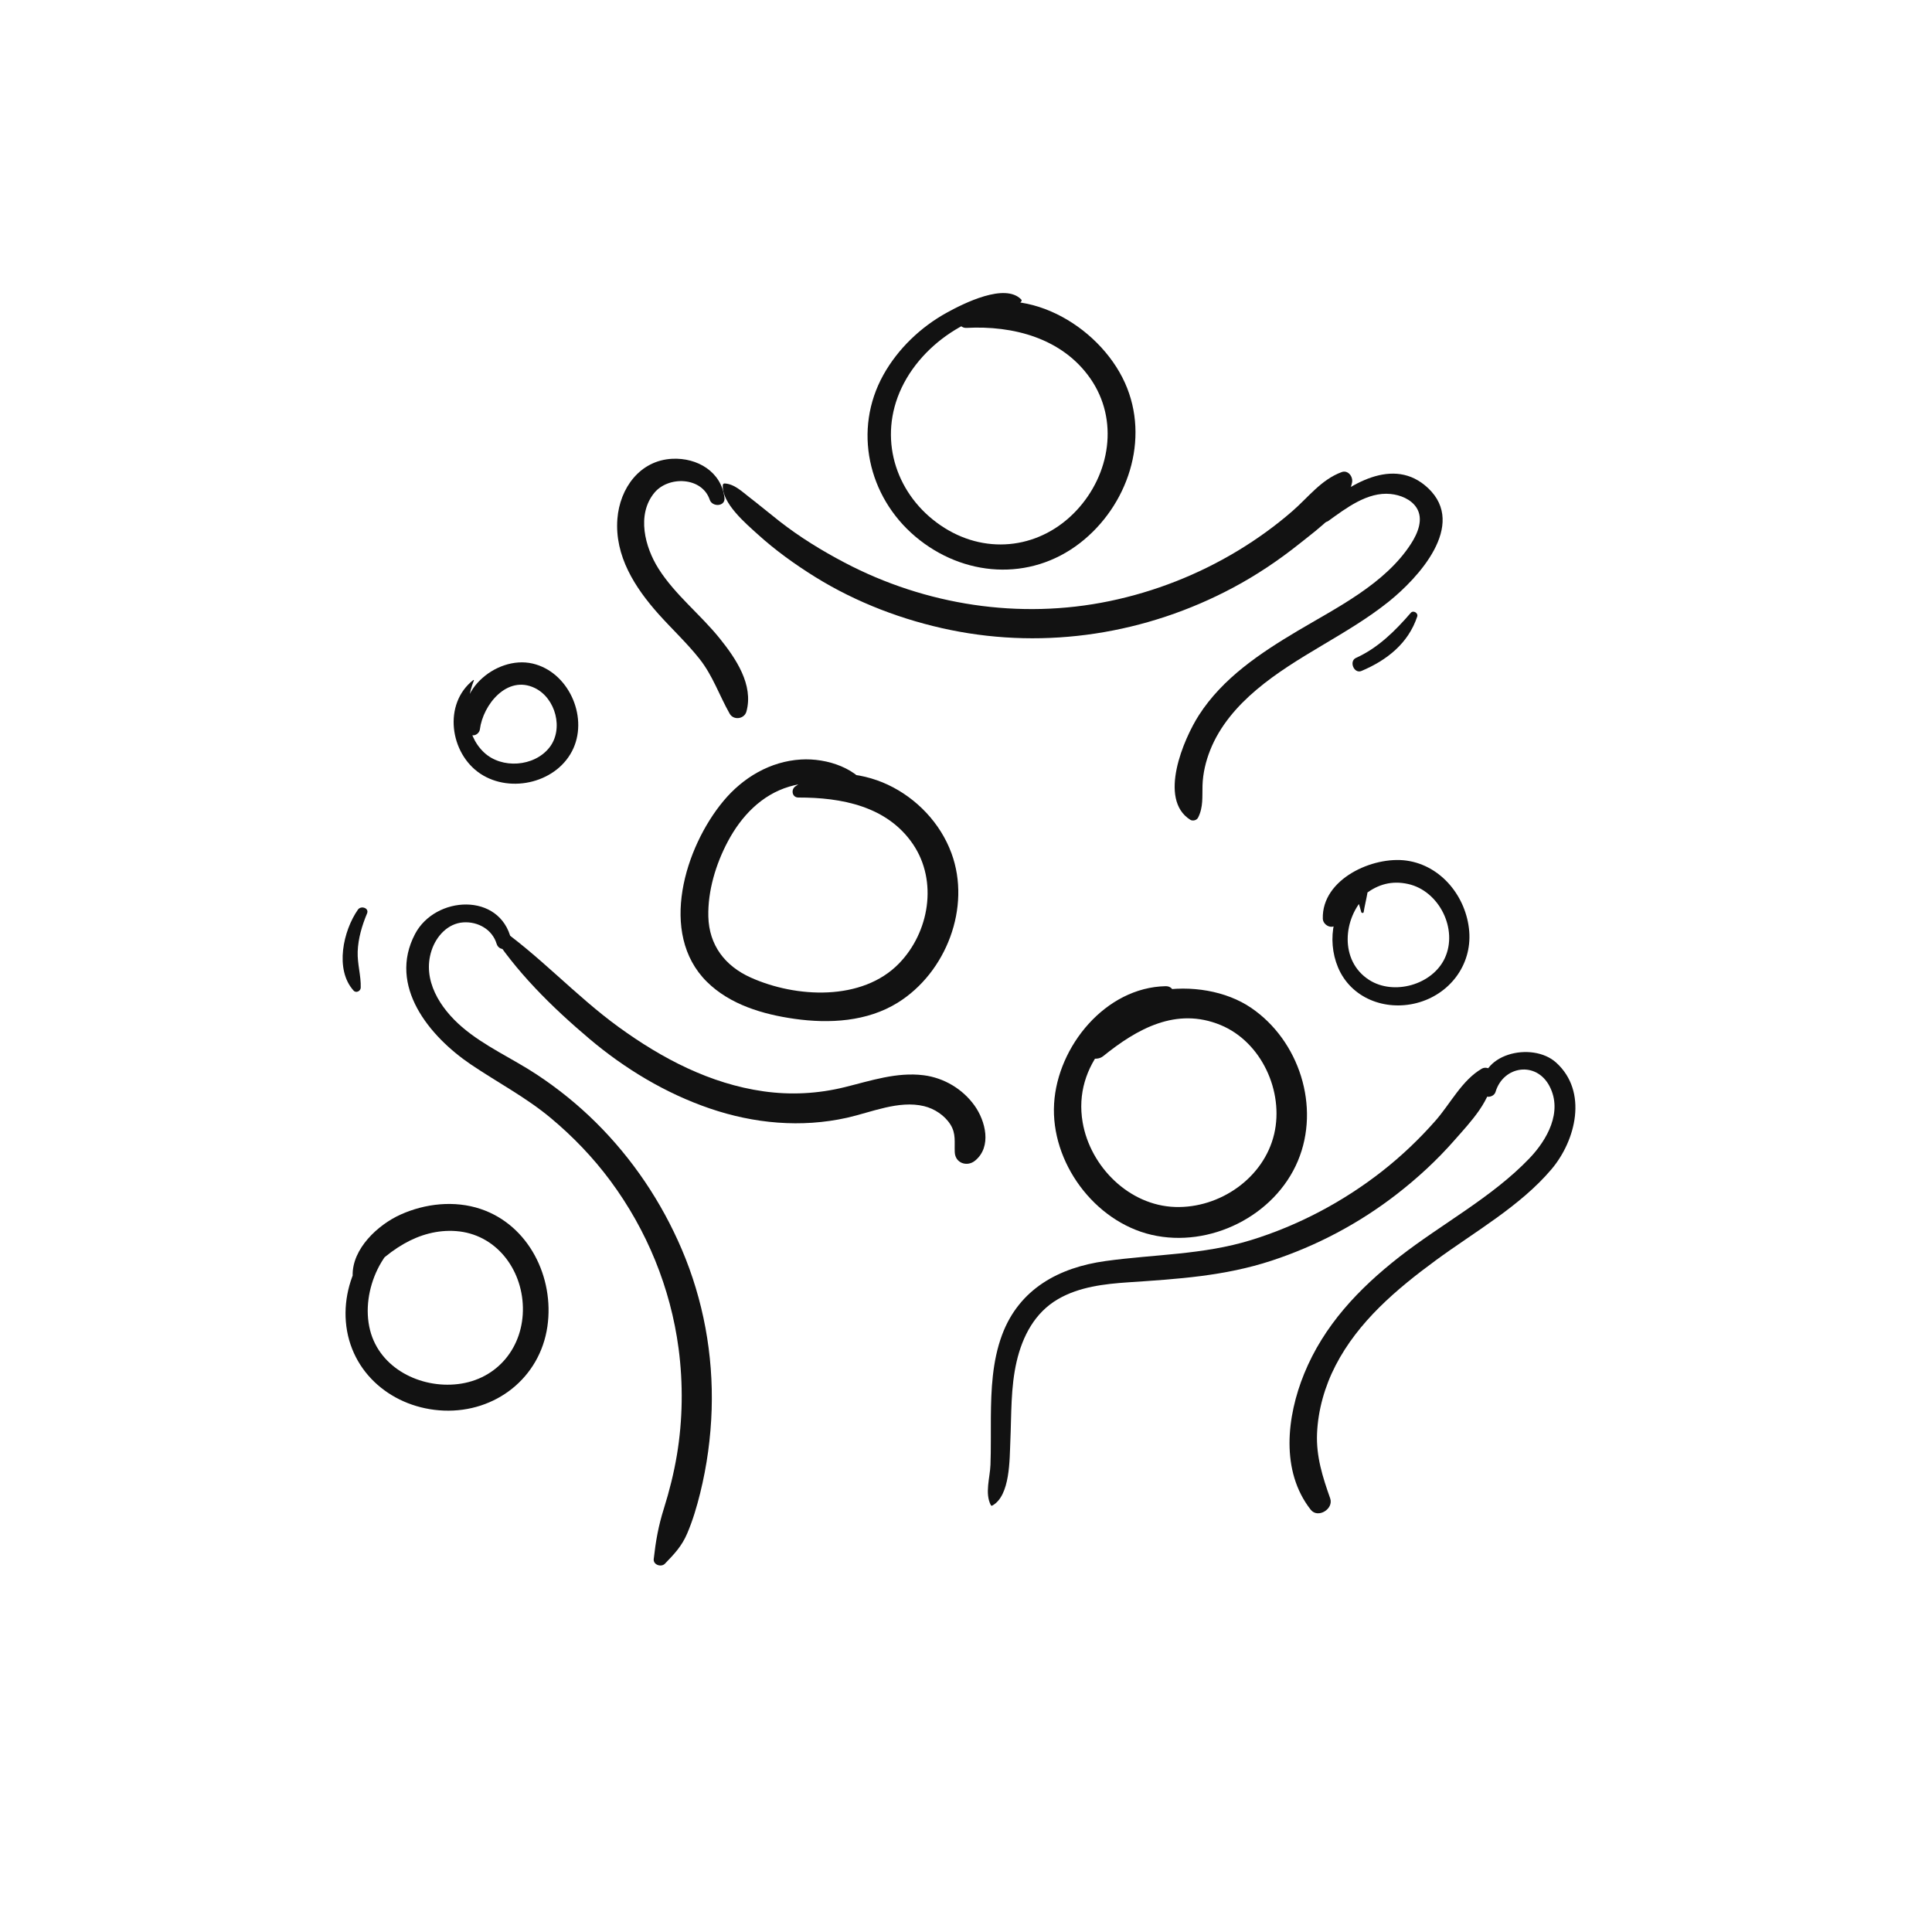 <?xml version="1.0" encoding="utf-8"?>
<!-- Generator: Adobe Illustrator 27.2.0, SVG Export Plug-In . SVG Version: 6.00 Build 0)  -->
<svg version="1.1" id="Layer_1" xmlns="http://www.w3.org/2000/svg" xmlns:xlink="http://www.w3.org/1999/xlink" x="0px" y="0px"
	 viewBox="0 0 600 600" style="enable-background:new 0 0 600 600;" xml:space="preserve">
<style type="text/css">
	.st0{fill:#121212;}
</style>
<g>
	<g>
		<path class="st0" d="M317.16,93.02c-5.03-5.28-17.89,1.2-23.07,4.05c-8.13,4.47-15.23,11.24-19.75,19.36
			c-9.47,17.02-4.78,37.77,9.93,50.2c14.81,12.51,35.55,14.07,51.12,2.02c14.84-11.5,21.88-32.25,13.95-49.8
			c-8.12-17.95-31.82-31.7-50.59-22.13c-2.4,1.22-1.3,5.25,1.38,5.11c14.52-0.78,29.77,3.19,38.48,15.7
			c8.97,12.89,6.17,29.78-4.27,40.97c-10.9,11.69-27.43,13.98-41.01,5.45c-13.81-8.68-20.26-25.02-14.59-40.5
			c3.04-8.3,9.21-15.34,16.54-20.16c3.73-2.45,7.72-4.34,11.98-5.69c3.5-1.11,7.54-0.94,9.9-3.98
			C317.3,93.43,317.33,93.2,317.16,93.02L317.16,93.02z"/>
	</g>
</g>
<g>
	<g>
		<path class="st0" d="M224.47,150.67c-0.33,5.61,7.12,11.88,10.88,15.29c5.48,4.97,11.61,9.37,17.89,13.27
			c12.77,7.92,27.3,13.43,42,16.43c29.85,6.09,60.8,1.18,87.65-13.13c7.32-3.9,14.22-8.53,20.7-13.7
			c6.18-4.93,14.57-10.85,16.3-18.97c0.38-1.8-1.23-3.99-3.24-3.24c-6.36,2.35-10.32,7.8-15.33,12.15
			c-5.27,4.58-10.94,8.66-16.91,12.27c-12.3,7.43-25.77,12.72-39.84,15.64c-27.92,5.79-57.1,1.27-82.28-11.96
			c-7.08-3.72-13.89-7.9-20.2-12.83c-3.2-2.5-6.32-5.12-9.54-7.6c-2.31-1.78-4.52-3.99-7.53-4.15
			C224.7,150.13,224.48,150.4,224.47,150.67L224.47,150.67z"/>
	</g>
</g>
<g>
	<g>
		<path class="st0" d="M224.99,154.6c-0.95-8.09-8.43-12.51-16.24-12.12c-10.05,0.51-16.26,9.13-17.01,18.62
			c-0.91,11.55,5.46,21.43,12.85,29.69c4.16,4.64,8.76,8.92,12.64,13.82c4.16,5.26,6.13,11.32,9.38,17.04
			c1.22,2.14,4.56,1.66,5.2-0.68c2.28-8.3-3.32-16.52-8.27-22.67c-6.02-7.49-13.86-13.53-19.03-21.69
			c-4.23-6.67-6.87-16.76-1.32-23.54c4.37-5.34,14.84-5.01,17.23,2.15C221.21,157.54,225.31,157.34,224.99,154.6L224.99,154.6z"/>
	</g>
</g>
<g>
	<g>
		<path class="st0" d="M412.53,161.78c5.5-3.95,12.15-9.1,19.34-8.37c2.97,0.3,6.28,1.6,7.99,4.18c2.37,3.59,0.4,8.09-1.66,11.28
			c-8.03,12.46-22.95,19.76-35.29,27.1c-11.54,6.87-23.17,14.61-30.57,26.12c-4.75,7.39-12.75,26.09-2.72,32.48
			c0.78,0.5,2.02,0.2,2.45-0.64c1.66-3.25,1.27-6.49,1.38-10.02c0.12-3.76,1.01-7.49,2.4-10.98c2.96-7.44,8.28-13.58,14.33-18.7
			c12.61-10.66,28.2-17.05,41.08-27.37c9.17-7.35,24.36-23.77,12.29-35.23c-10.8-10.24-24.87-1-33.72,6.67
			C407.97,159.93,410.48,163.25,412.53,161.78L412.53,161.78z"/>
	</g>
</g>
<g>
	<g>
		<path class="st0" d="M270.53,246.12c-3.83-7.6-13.78-10.73-21.79-10.25c-9.55,0.57-18.01,5.61-24.07,12.89
			c-11.92,14.3-20.27,41.11-5.17,56.11c7.2,7.15,17.46,10.15,27.25,11.54c10.82,1.53,22.54,0.89,32.05-5.02
			c15.03-9.33,22.88-29.61,16.68-46.43c-3.43-9.32-10.78-17.04-19.75-21.26c-8.67-4.07-20.48-5.22-28.72,0.51
			c-1.45,1.01-1.02,3.48,0.94,3.47c13.3-0.03,27.59,2.64,35.62,14.54c7.72,11.44,5.03,27.29-4.35,36.97
			c-11.46,11.82-32.04,10.72-46.11,4.38c-7.96-3.59-12.91-10.03-13.13-18.93c-0.19-7.99,2.34-16.33,6.07-23.34
			c4.15-7.8,10.42-14.44,19.06-17.01c8.61-2.57,15.94-0.56,23.45,3.81C269.86,248.85,271.16,247.37,270.53,246.12L270.53,246.12z"/>
	</g>
</g>
<g>
	<g>
		<path class="st0" d="M152,288.78c7.99,12.79,19.46,24.03,30.92,33.73c11.09,9.38,23.75,17.03,37.53,21.74
			c13.72,4.69,28.38,6.05,42.59,2.88c7.55-1.69,16.07-5.49,23.91-3.61c3.25,0.78,6.43,2.87,8.23,5.74c1.77,2.83,1.19,5.44,1.33,8.59
			c0.15,3.39,3.84,4.62,6.3,2.61c5.28-4.32,3.26-12.34-0.17-17.13c-3.7-5.16-9.5-8.6-15.78-9.4c-8.4-1.06-16.49,1.72-24.54,3.7
			c-8.29,2.04-16.74,2.49-25.2,1.29c-16.61-2.35-31.5-10.18-44.92-19.91c-13.53-9.8-24.81-22.46-38.56-31.87
			C152.64,286.47,151.39,287.8,152,288.78L152,288.78z"/>
	</g>
</g>
<g>
	<g>
		<path class="st0" d="M158.76,291.81c-3.43-14.83-23.59-13.67-29.86-1.76c-8.52,16.18,4.5,31.85,17.34,40.53
			c8.27,5.59,17.08,10.19,24.78,16.61c6.89,5.74,13.19,12.3,18.54,19.52c11.33,15.29,18.7,33.25,21.19,52.14
			c1.43,10.89,1.28,22.16-0.53,33c-0.95,5.66-2.34,11.22-4.06,16.69c-1.69,5.36-2.52,10.09-3.14,15.64c-0.2,1.8,2.34,2.63,3.48,1.44
			c2.92-3.02,5.23-5.44,6.91-9.38c1.74-4.07,2.99-8.31,4.05-12.6c2.09-8.46,3.28-17.2,3.55-25.91c0.53-17.04-2.59-34.05-9.28-49.73
			c-6.27-14.7-15.31-28.16-26.67-39.41c-5.6-5.55-11.79-10.55-18.37-14.89c-7.63-5.04-16.23-8.77-23.21-14.76
			c-6.76-5.79-12.47-14.59-9.45-23.78c1.45-4.41,5.02-8.39,9.87-8.71c4.53-0.3,8.99,2.21,10.32,6.63
			C155.09,295.97,159.44,294.76,158.76,291.81L158.76,291.81z"/>
	</g>
</g>
<g>
	<g>
		<path class="st0" d="M361.99,306.27c-18.63,0.38-33.56,18.63-34.63,36.46c-1.09,18.19,12.48,36.63,30.28,40.76
			c18.03,4.18,38.24-5.83,45.43-22.96c7.05-16.79,0.42-37.36-14.51-47.53c-15.46-10.54-44.23-7.44-51.67,11.69
			c-1.37,3.54,3.38,5.19,5.7,3.32c10.53-8.51,22.71-15.36,36.49-9.67c12.69,5.25,19.71,20.66,16.63,33.82
			c-3.21,13.71-16.92,23.12-30.75,22.68c-14.3-0.45-26.38-12.52-28.74-26.31c-3.06-17.88,10.86-31.54,26.47-37.02
			C365.43,310.56,365.16,306.2,361.99,306.27L361.99,306.27z"/>
	</g>
</g>
<g>
	<g>
		<path class="st0" d="M308.15,467.58c5.62-3.04,5.37-14.42,5.62-20.03c0.37-8.28,0.07-16.6,1.96-24.73
			c1.84-7.89,5.65-15.18,12.84-19.36c6.58-3.83,14.44-4.73,21.91-5.23c15.22-1.02,29.87-1.92,44.49-6.74
			c14.01-4.62,27.09-11.55,38.75-20.58c6.54-5.06,12.63-10.69,18.08-16.92c4.92-5.61,11.44-12.29,11.86-20.09
			c0.1-1.79-2.03-2.85-3.49-2c-6.15,3.57-9.74,10.87-14.35,16.12c-5,5.69-10.53,10.95-16.48,15.63
			c-12.12,9.52-26.12,16.94-40.85,21.48c-14.91,4.59-29.85,4.38-45.12,6.49c-14.51,2-26.86,8.66-32.18,22.97
			c-3.03,8.15-3.4,17.02-3.47,25.62c-0.04,4.88,0.06,9.78-0.12,14.67c-0.14,4.04-1.84,8.91,0.14,12.62
			C307.84,467.61,308.02,467.65,308.15,467.58L308.15,467.58z"/>
	</g>
</g>
<g>
	<g>
		<path class="st0" d="M464.45,339.11c2.44-8.14,12.67-9.67,16.78-1.76c4.13,7.94-0.74,16.63-6.27,22.4
			c-11.62,12.14-27.25,20.32-40.42,30.62c-12.6,9.85-23.42,21.28-29.52,36.25c-5.42,13.3-7.38,30.23,2.03,42.23
			c2.24,2.85,7.21-0.24,6.05-3.52c-2.35-6.64-4.38-13.02-4.08-20.15c0.31-7.31,2.4-14.62,5.75-21.11
			c7.05-13.66,18.9-23.68,31.09-32.64c12.03-8.85,26.22-16.8,35.96-28.3c7.59-8.97,11.37-24.14,1.47-33.12
			c-7.46-6.77-24.63-2.78-22.9,9.11C460.7,341.29,463.9,340.93,464.45,339.11L464.45,339.11z"/>
	</g>
</g>
<g>
	<g>
		<path class="st0" d="M423.5,283.26c0.31-1.98,0.81-3.89,1.15-5.86c0.26-1.48-1.28-3.14-2.78-2.14
			c-7.97,5.39-9.94,16.59-6.34,25.16c4.03,9.6,14.62,13.6,24.4,11.09c10.15-2.61,17.2-11.71,16.35-22.28
			c-0.86-10.64-8.62-20.44-19.46-21.96c-10.44-1.47-26.34,5.72-26.01,18.02c0.05,1.99,2.8,3.51,4.26,1.77
			c5.81-6.96,11.81-14.83,22.22-12.53c9.65,2.13,15.59,14.03,11.41,23.03c-3.85,8.29-15.86,11.69-23.53,6.75
			c-9.22-5.93-8.14-19.14-1.01-26.08c-1.05-0.28-2.11-0.56-3.16-0.83c0.54,1.97,1.24,3.88,1.75,5.86
			C422.84,283.6,423.44,283.64,423.5,283.26L423.5,283.26z"/>
	</g>
</g>
<g>
	<g>
		<path class="st0" d="M128.91,379.83c-6.1-1.81-12.47,4.7-15.61,9.19c-4.32,6.18-6.5,13.9-5.89,21.43
			c1.3,16.04,14.74,26.99,30.4,27.62c16.02,0.64,29.87-10.1,32.19-26.12c2.2-15.21-5.74-31.49-20.78-36.51
			c-8.07-2.69-17.14-1.7-24.81,1.75c-7.03,3.16-15.1,10.62-14.89,18.98c0.04,1.68,2.08,2.54,3.3,1.37c1.88-1.81,3.16-4,5.09-5.75
			c2.32-2.11,4.82-3.96,7.54-5.52c4.92-2.82,10.41-4.36,16.12-3.95c12.37,0.89,20.56,11.7,20.82,23.65
			c0.27,12.26-7.83,22.41-20.19,23.87c-11.62,1.38-24.25-4.86-27.27-16.73c-1.59-6.26-0.48-13.17,2.32-18.93
			c1.49-3.05,3.59-5.9,5.96-8.33c1.95-1.99,4.29-3.49,5.75-5.91C128.97,379.89,128.95,379.84,128.91,379.83L128.91,379.83z"/>
	</g>
</g>
<g>
	<g>
		<path class="st0" d="M146.99,211.19c-9.46,7.38-7.32,22.79,2.21,29.1c9.53,6.31,24.21,2.67,28.91-7.97
			c4.49-10.16-1.72-23.71-12.72-26.25c-11.55-2.67-25.51,9.51-19.77,21.36c0.89,1.83,3.21,0.66,3.41-0.92
			c0.97-7.63,8.43-16.96,17-12.87c6.56,3.13,9.11,12.81,4.57,18.54c-4.72,5.96-14.8,6.69-20.31,1.47
			c-6.01-5.69-5.97-15.22-3.11-22.35C147.21,211.19,147.06,211.14,146.99,211.19L146.99,211.19z"/>
	</g>
</g>
<g>
	<g>
		<path class="st0" d="M422.82,208.37c7.88-3.32,14.54-8.56,17.31-16.89c0.37-1.11-1.22-2.06-2-1.16c-4.83,5.6-10.19,10.92-17.02,14
			C418.86,205.34,420.5,209.35,422.82,208.37L422.82,208.37z"/>
	</g>
</g>
<g>
	<g>
		<path class="st0" d="M111.16,282.49c-4.56,6.5-7.29,18.59-1.35,25.15c0.79,0.87,2.19,0.15,2.22-0.92
			c0.11-3.73-1.08-7.39-0.95-11.17c0.14-4.07,1.34-8.13,2.91-11.87C114.71,281.97,112.09,281.16,111.16,282.49L111.16,282.49z"/>
	</g>
</g>
</svg>
